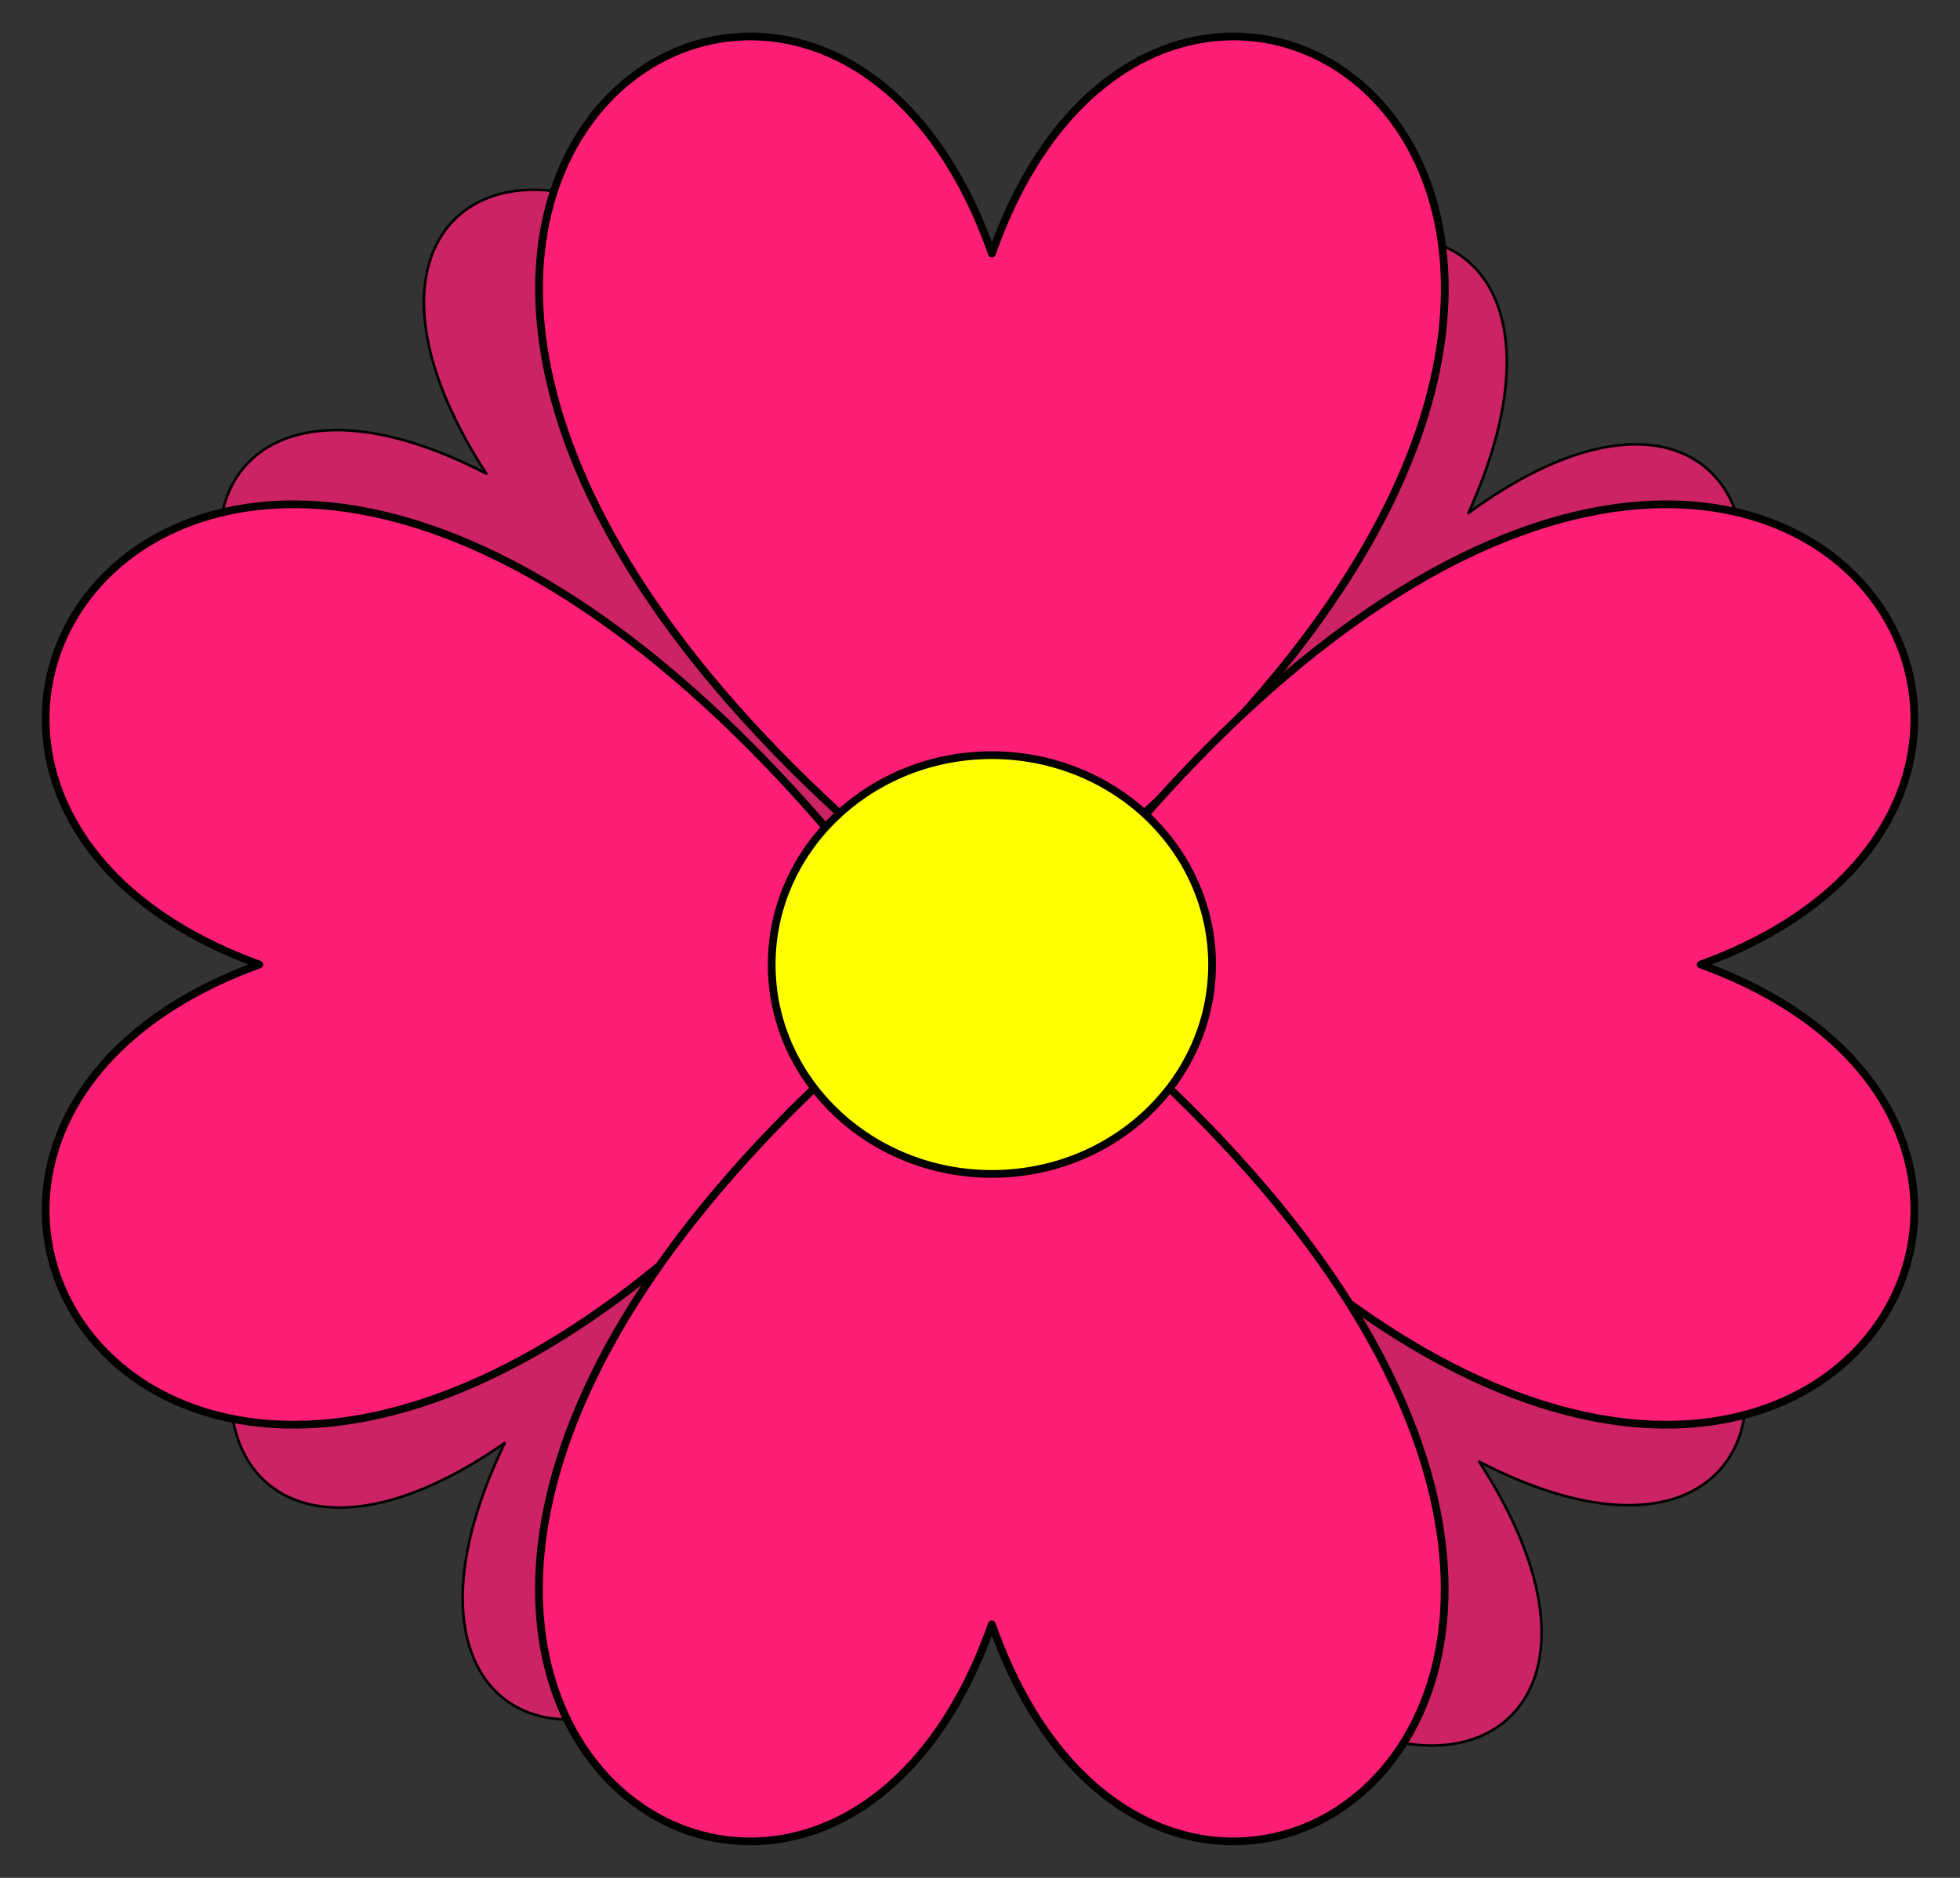 <?xml version="1.0" encoding="UTF-8" standalone="yes"?>
<svg fill="none" stroke-linecap="square" stroke-miterlimit="10" version="1.1" viewBox="0.0 0.0 759.562 727.913" xmlns="http://www.w3.org/2000/svg">
 <rect x="0.0" y="0.0" width="759.562" height="727.913" fill="#333333" stroke="none"/>
 <clipPath id="a">
  <path d="m0 0h759.56v727.91h-759.56v-727.91z"/>
 </clipPath>
 <g clip-path="url(#a)">
  <path d="m0 0h759.56v727.91h-759.56z" fill="#000" fill-opacity="0"/>
  <path d="m573.24 566.59c102.12 157.51-151.12 178.35-170.95-155.72 322.07-22.632 334.76 240.43 170.95 155.72z" fill="#ff1e76" fill-opacity=".75"/>
  <path d="m573.24 566.59c102.12 157.51-151.12 178.35-170.95-155.72 322.07-22.632 334.76 240.43 170.95 155.72z" stroke="#000" stroke-linecap="butt" stroke-linejoin="round"/>
  <path d="m195.59 559.34c-151.95 105.84-171.98-156.77 150.24-177.21 21.746 333.99-231.99 347.04-150.24 177.21z" fill="#ff1e76" fill-opacity=".75"/>
  <path d="m195.59 559.34c-151.95 105.84-171.98-156.77 150.24-177.21 21.746 333.99-231.99 347.04-150.24 177.21z" stroke="#000" stroke-linecap="butt" stroke-linejoin="round"/>
  <path d="m569.05 198.89c149.44-109.61 175.62 152.4-146.06 180.92-29.56-333.32 223.81-352.74 146.06-180.92z" fill="#ff1e76" fill-opacity=".75"/>
  <path d="m569.05 198.89c149.44-109.61 175.62 152.4-146.06 180.92-29.56-333.32 223.81-352.74 146.06-180.92z" stroke="#000" stroke-linecap="butt" stroke-linejoin="round"/>
  <path d="m188.46 183.59c-102.12-157.51 151.12-178.35 170.95 155.72-322.07 22.632-334.76-240.43-170.95-155.72z" fill="#ff1e76" fill-opacity=".75"/>
  <path d="m188.46 183.59c-102.12-157.51 151.12-178.35 170.95 155.72-322.07 22.632-334.76-240.43-170.95-155.72z" stroke="#000" stroke-linecap="butt" stroke-linejoin="round"/>
  <path d="m384.4 98.293c72.598-206.62 355.73 0 0 265.65-355.73-265.65-72.598-472.27 0-265.65z" fill="#ff1e76"/>
  <path d="m384.4 98.293c72.598-206.62 355.73 0 0 265.65-355.73-265.65-72.598-472.27 0-265.65z" stroke="#000" stroke-linecap="butt" stroke-linejoin="round" stroke-width="3"/>
  <path d="m659.08 373.87c203.28 73.793 0 361.58-261.35 0 261.35-361.58 464.63-73.793 261.35 0z" fill="#ff1e76"/>
  <path d="m659.08 373.87c203.28 73.793 0 361.58-261.35 0 261.35-361.58 464.63-73.793 261.35 0z" stroke="#000" stroke-linecap="butt" stroke-linejoin="round" stroke-width="3"/>
  <path d="m100.48 373.87c-203.28-73.793 0-361.58 261.35 0-261.35 361.58-464.63 73.793-261.35 0z" fill="#ff1e76"/>
  <path d="m100.48 373.87c-203.28-73.793 0-361.58 261.35 0-261.35 361.58-464.63 73.793-261.35 0z" stroke="#000" stroke-linecap="butt" stroke-linejoin="round" stroke-width="3"/>
  <path d="m384.36 629.62c-72.598 206.62-355.73 0 0-265.65 355.73 265.65 72.598 472.27 0 265.65z" fill="#ff1e76"/>
  <path d="m384.36 629.62c-72.598 206.62-355.73 0 0-265.65 355.73 265.65 72.598 472.27 0 265.65z" stroke="#000" stroke-linecap="butt" stroke-linejoin="round" stroke-width="3"/>
  <path d="m299.05 373.88c0-44.826 38.207-81.165 85.339-81.165 22.633 0 44.339 8.551 60.343 23.773 16.004 15.221 24.995 35.866 24.995 57.393 0 44.826-38.207 81.165-85.339 81.165-47.131 0-85.339-36.339-85.339-81.165z" fill="#ff0"/>
  <path d="m299.05 373.88c0-44.826 38.207-81.165 85.339-81.165 22.633 0 44.339 8.551 60.343 23.773 16.004 15.221 24.995 35.866 24.995 57.393 0 44.826-38.207 81.165-85.339 81.165-47.131 0-85.339-36.339-85.339-81.165z" stroke="#000" stroke-linecap="butt" stroke-linejoin="round" stroke-width="3"/>
 </g>
</svg>
